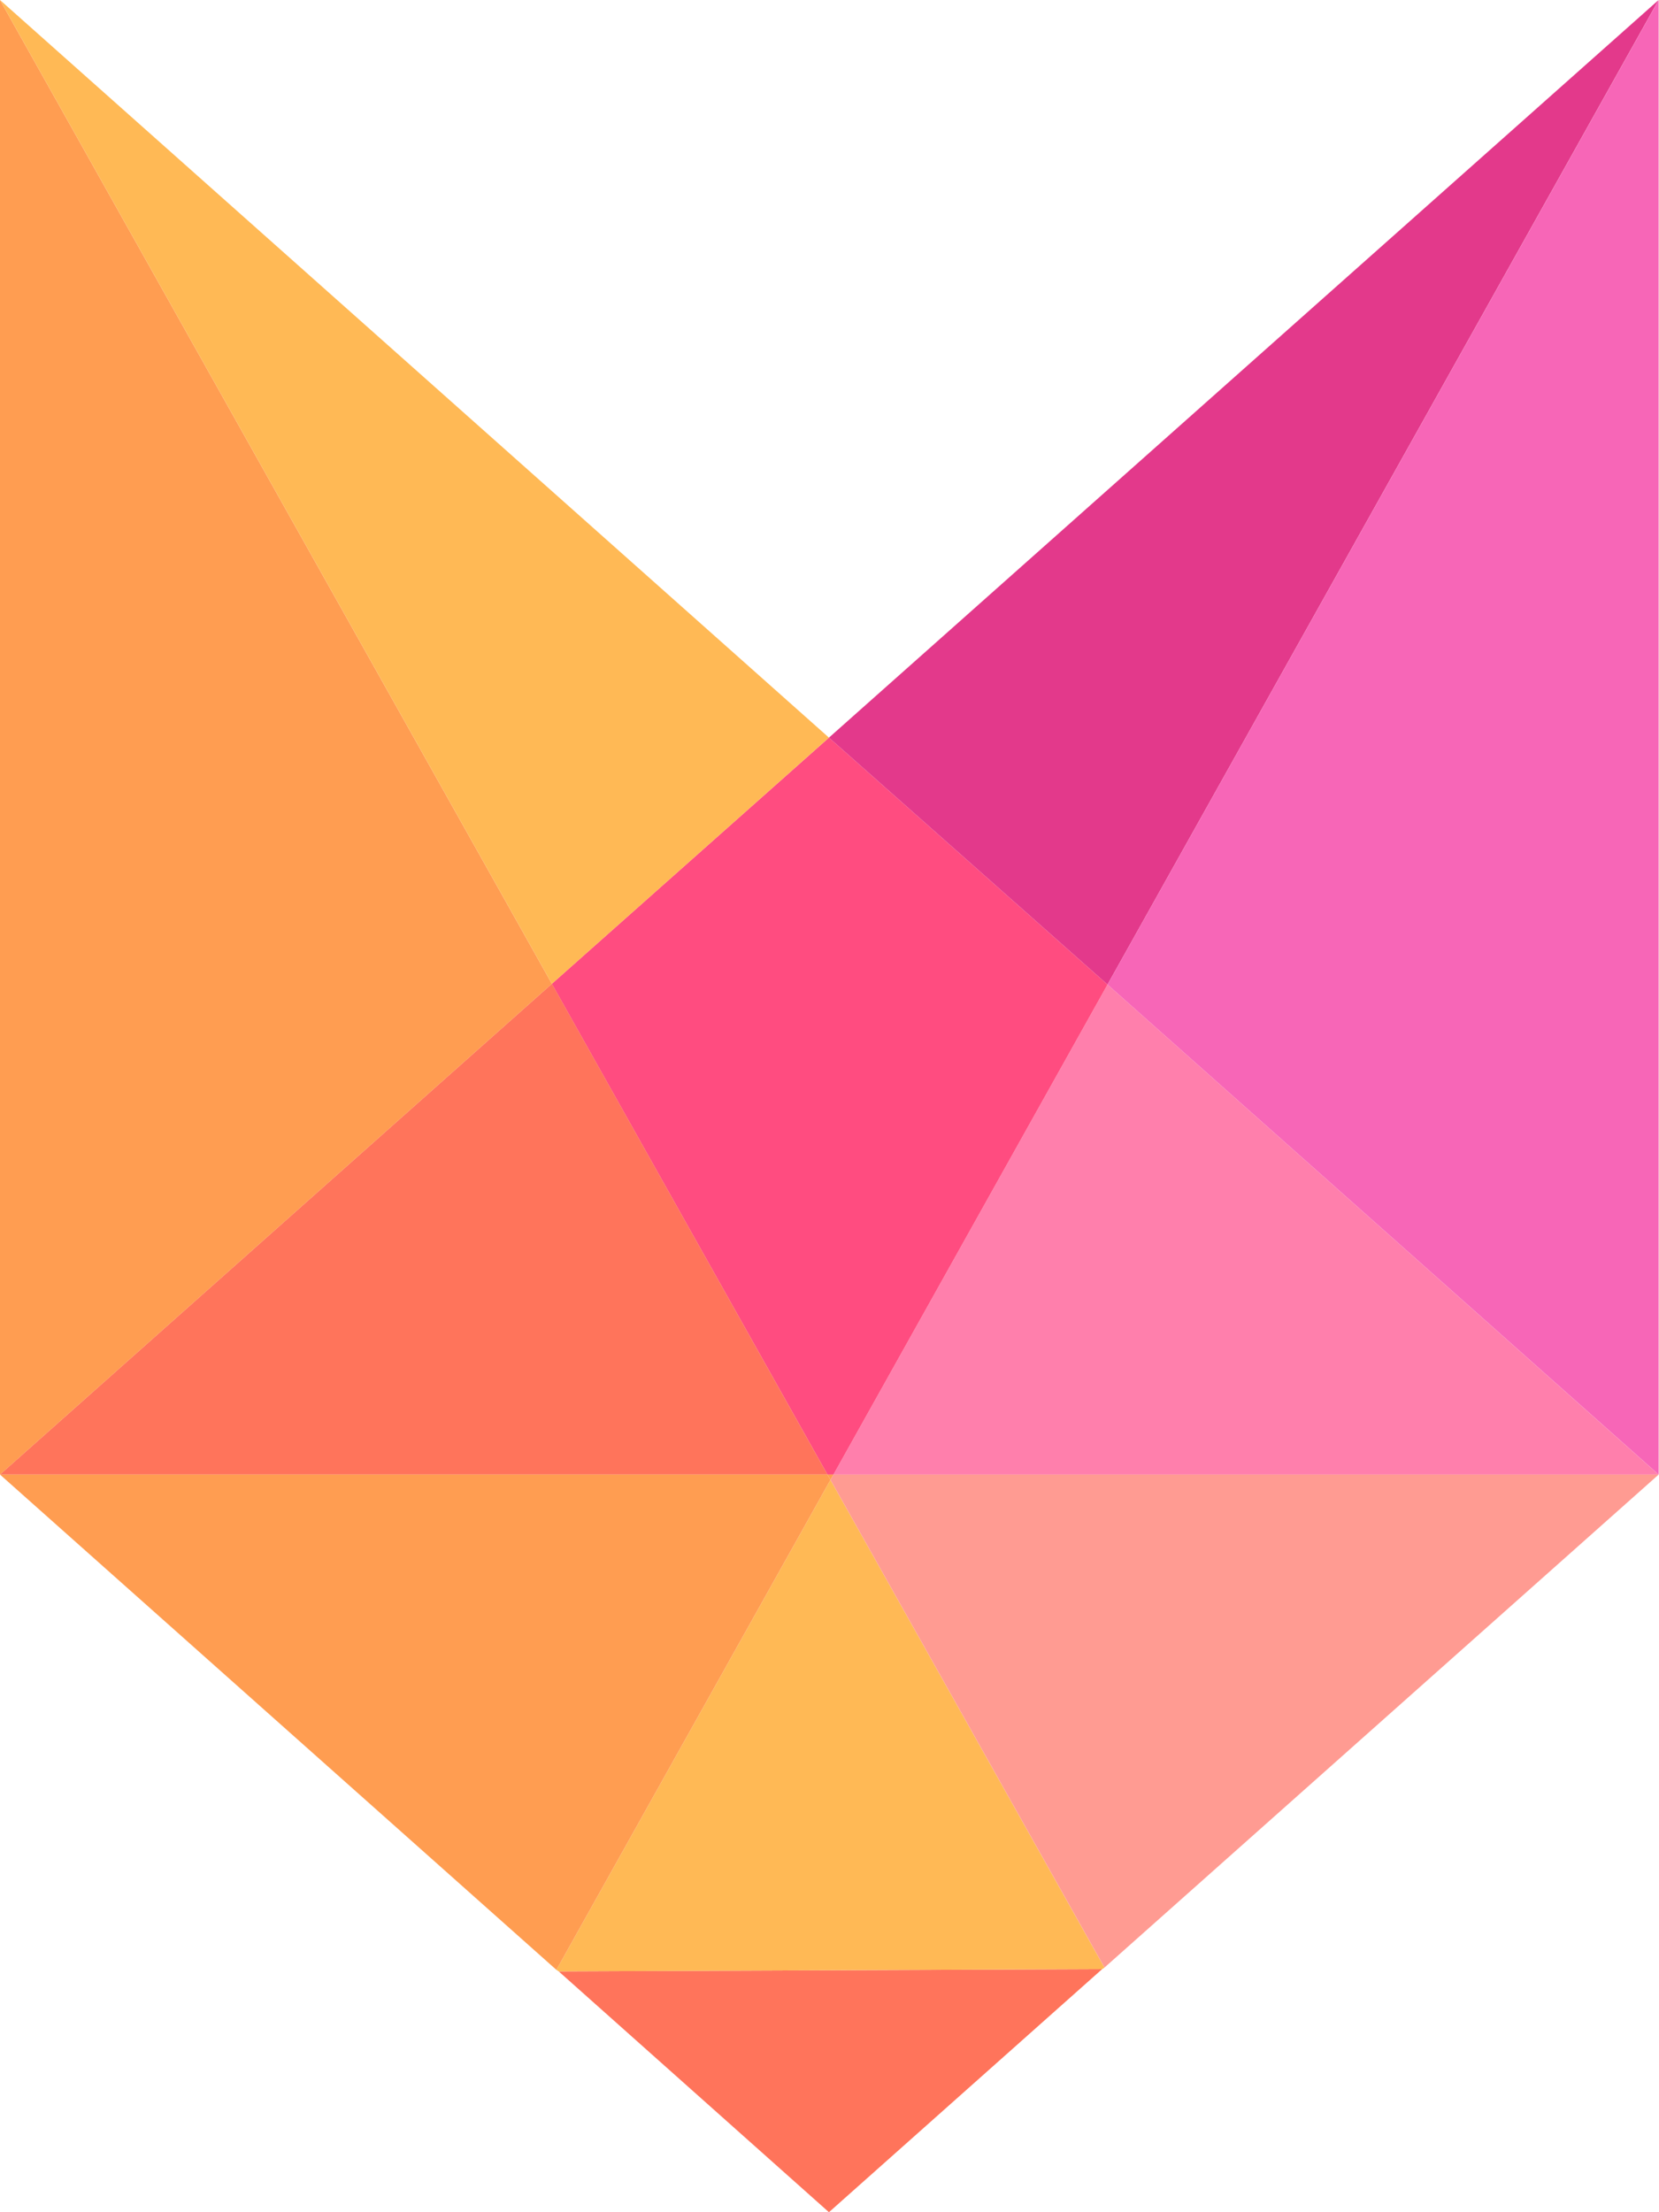 <svg width="24" height="32" viewBox="0 0 24 32" fill="none" xmlns="http://www.w3.org/2000/svg">
<g id="Logo">
<path id="Vector" d="M12.057 21.33H23.994L16.022 14.242L12.057 21.33Z" fill="#FF7FAC"/>
<path id="Vector_2" d="M11.992 10.67L7.983 14.231L11.97 21.33H12.057L16.022 14.242L11.992 10.67Z" fill="#FF4C80"/>
<path id="Vector_3" d="M7.984 14.23L0 21.329H11.97L7.984 14.23Z" fill="#FF745B"/>
<path id="Vector_4" d="M12.014 21.406L12.058 21.33H11.97L12.014 21.406Z" fill="#FF9D51"/>
<path id="Vector_5" d="M11.992 32L15.945 28.483L8.082 28.516L11.992 32Z" fill="#FF745B"/>
<path id="Vector_6" d="M8.049 28.494L8.082 28.516L15.946 28.483L15.978 28.462L12.014 21.406L8.049 28.494Z" fill="#FFB955"/>
<path id="Vector_7" d="M12.057 21.33L12.014 21.406L15.978 28.461L23.995 21.33H12.057Z" fill="#FF9B92"/>
<path id="Vector_8" d="M11.97 21.33H0L8.049 28.494L12.014 21.406L11.97 21.33Z" fill="#FF9D51"/>
<path id="Vector_9" d="M0 0V21.33L7.984 14.231L0 0Z" fill="#FF9D51"/>
<path id="Vector_10" d="M11.992 10.67L0 0L7.984 14.231L11.992 10.67Z" fill="#FFB955"/>
<path id="Vector_11" d="M23.994 0L11.992 10.67L16.022 14.242L23.994 0Z" fill="#E3398B"/>
<path id="Vector_12" d="M23.995 21.33V0L16.022 14.242L23.995 21.33Z" fill="#F766B7"/>
</g>
</svg>
